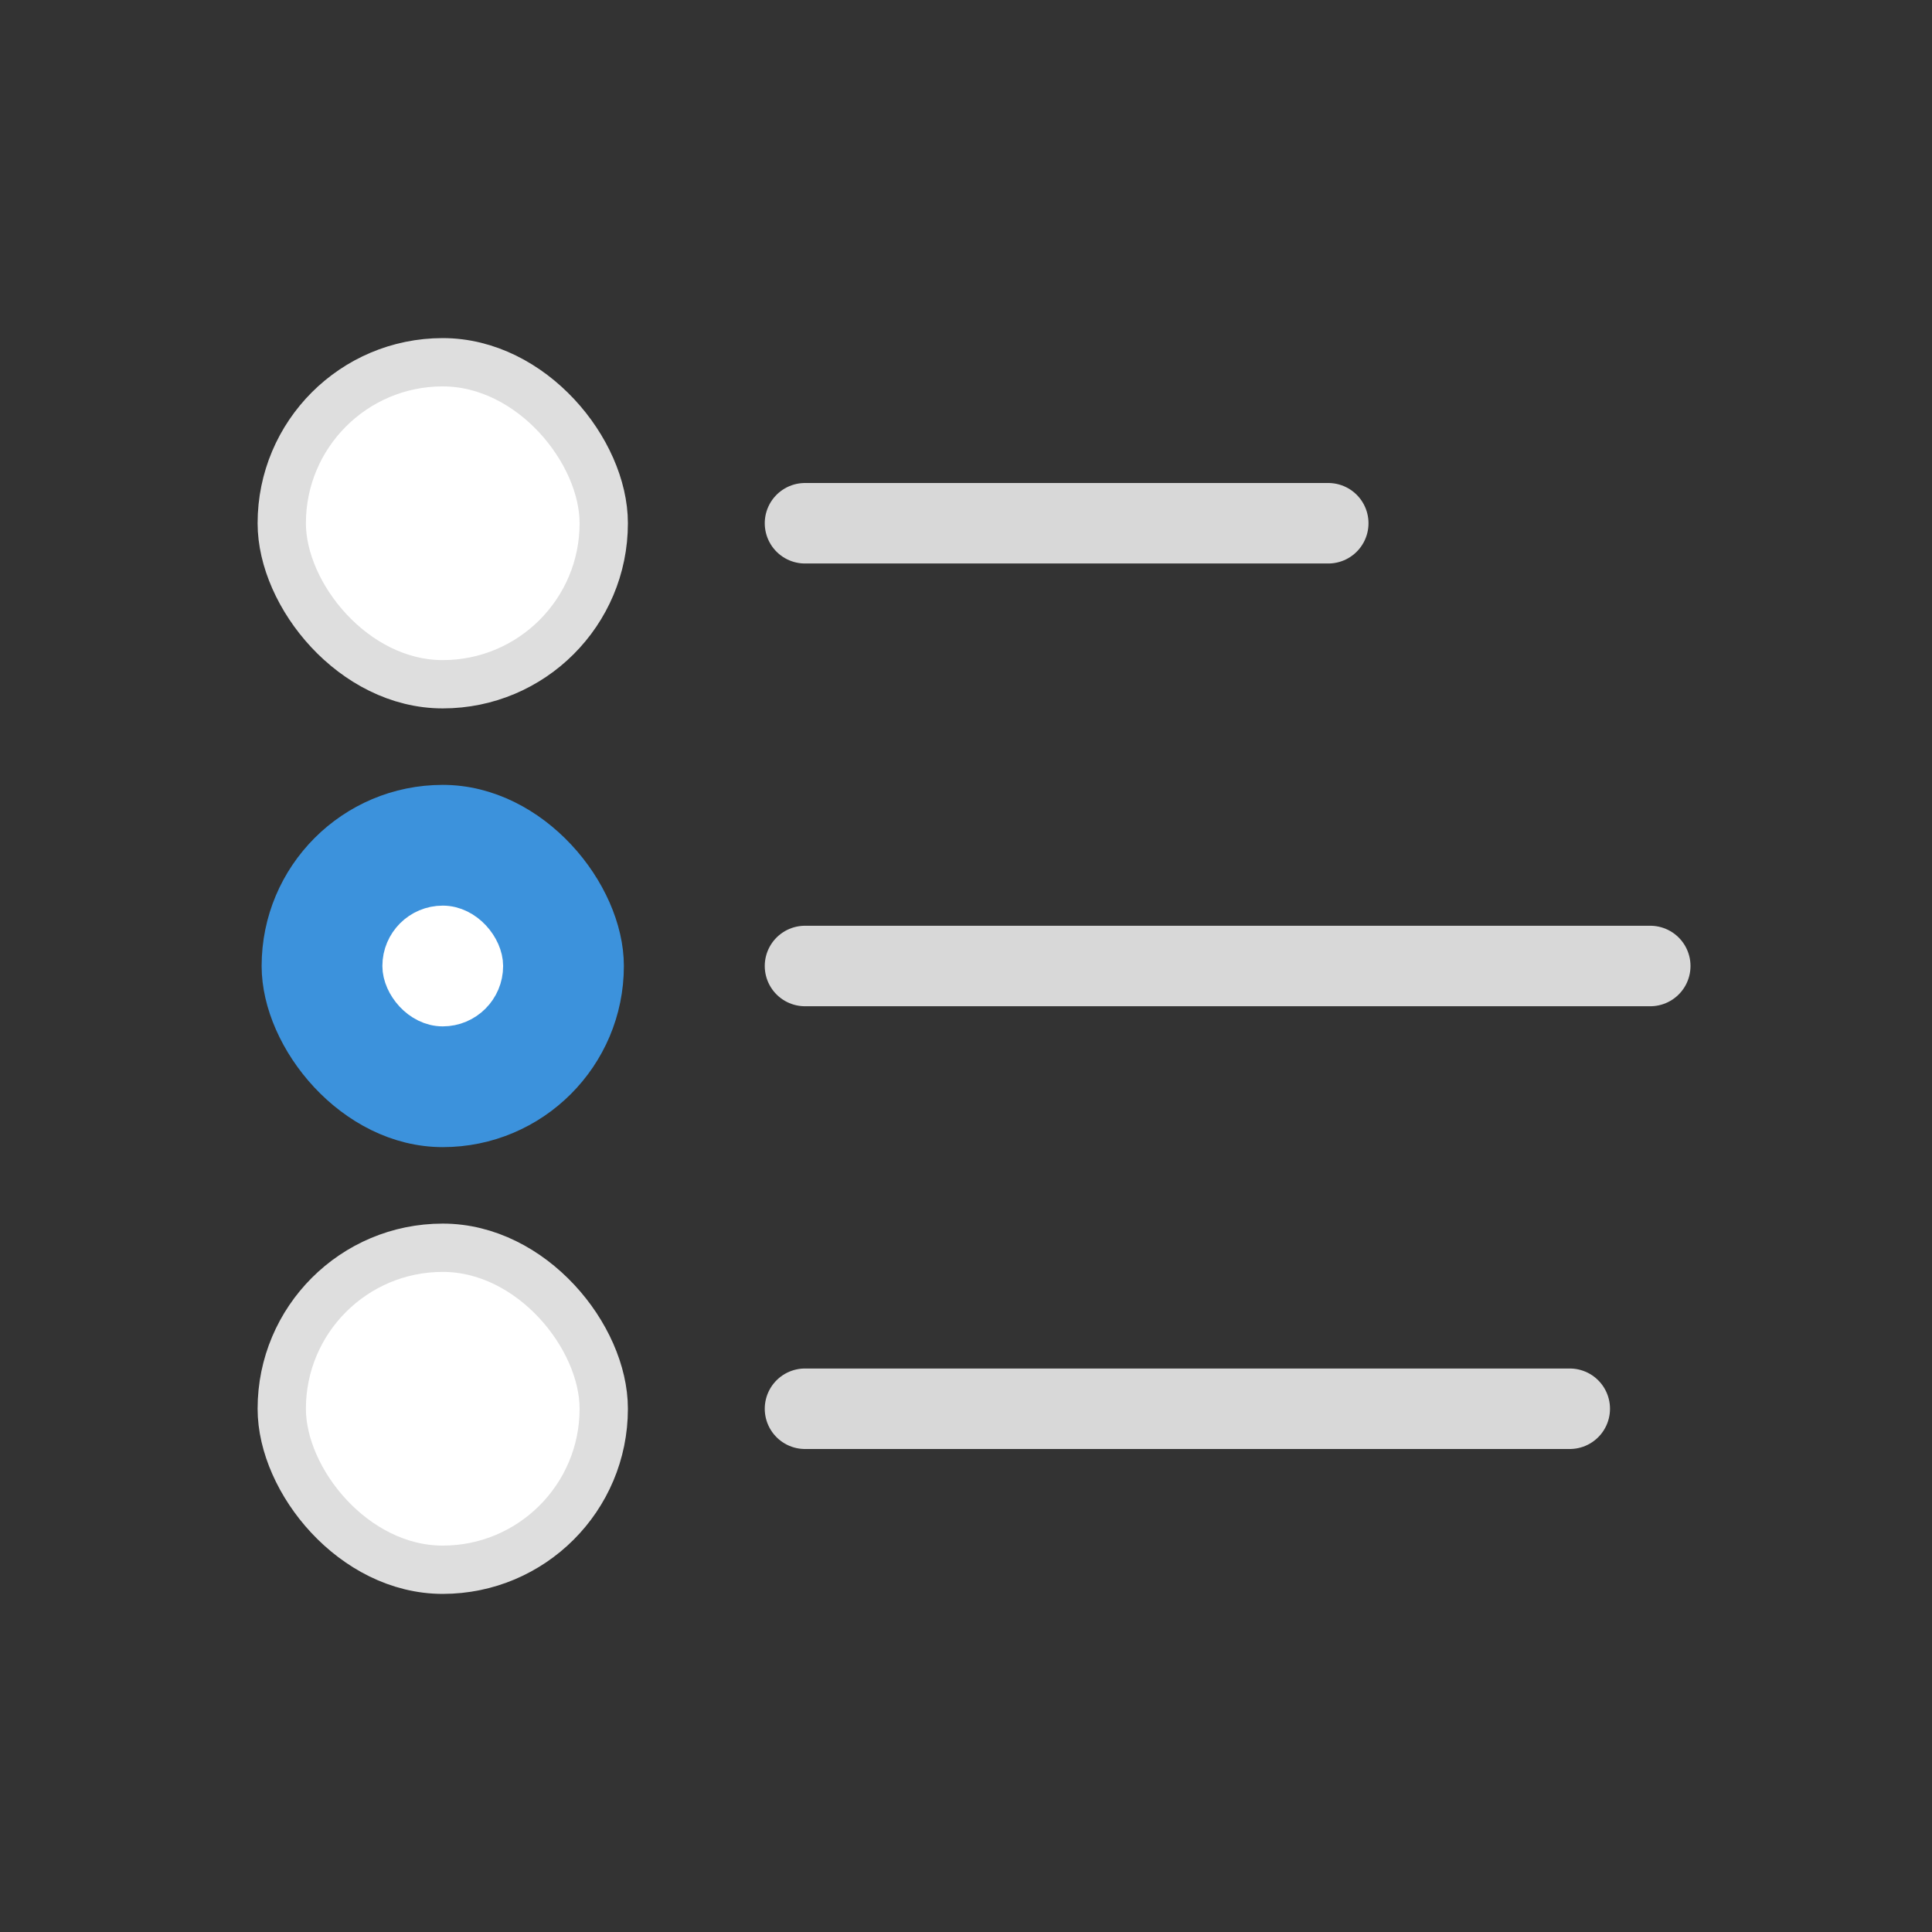 <svg width="48" height="48" fill="none" xmlns="http://www.w3.org/2000/svg"><rect width="100%" height="100%" fill="#333333" stroke="none"/><path stroke="#D8D8D8" stroke-width="2" stroke-linecap="round" d="M20 35h19M20 24h21M20 13h13"/><rect x="7" y="31" width="8" height="8" rx="4" fill="#fff" stroke="#DEDEDE" stroke-width="1.2"/><rect x="7" y="20" width="8" height="8" rx="4" fill="#3C92DC" stroke="#3C92DC"/><rect x="7" y="9" width="8" height="8" rx="4" fill="#fff" stroke="#DEDEDE" stroke-width="1.2"/><rect x="10" y="23" width="2" height="2" rx="1" fill="#fff" stroke="#fff"/></svg>
